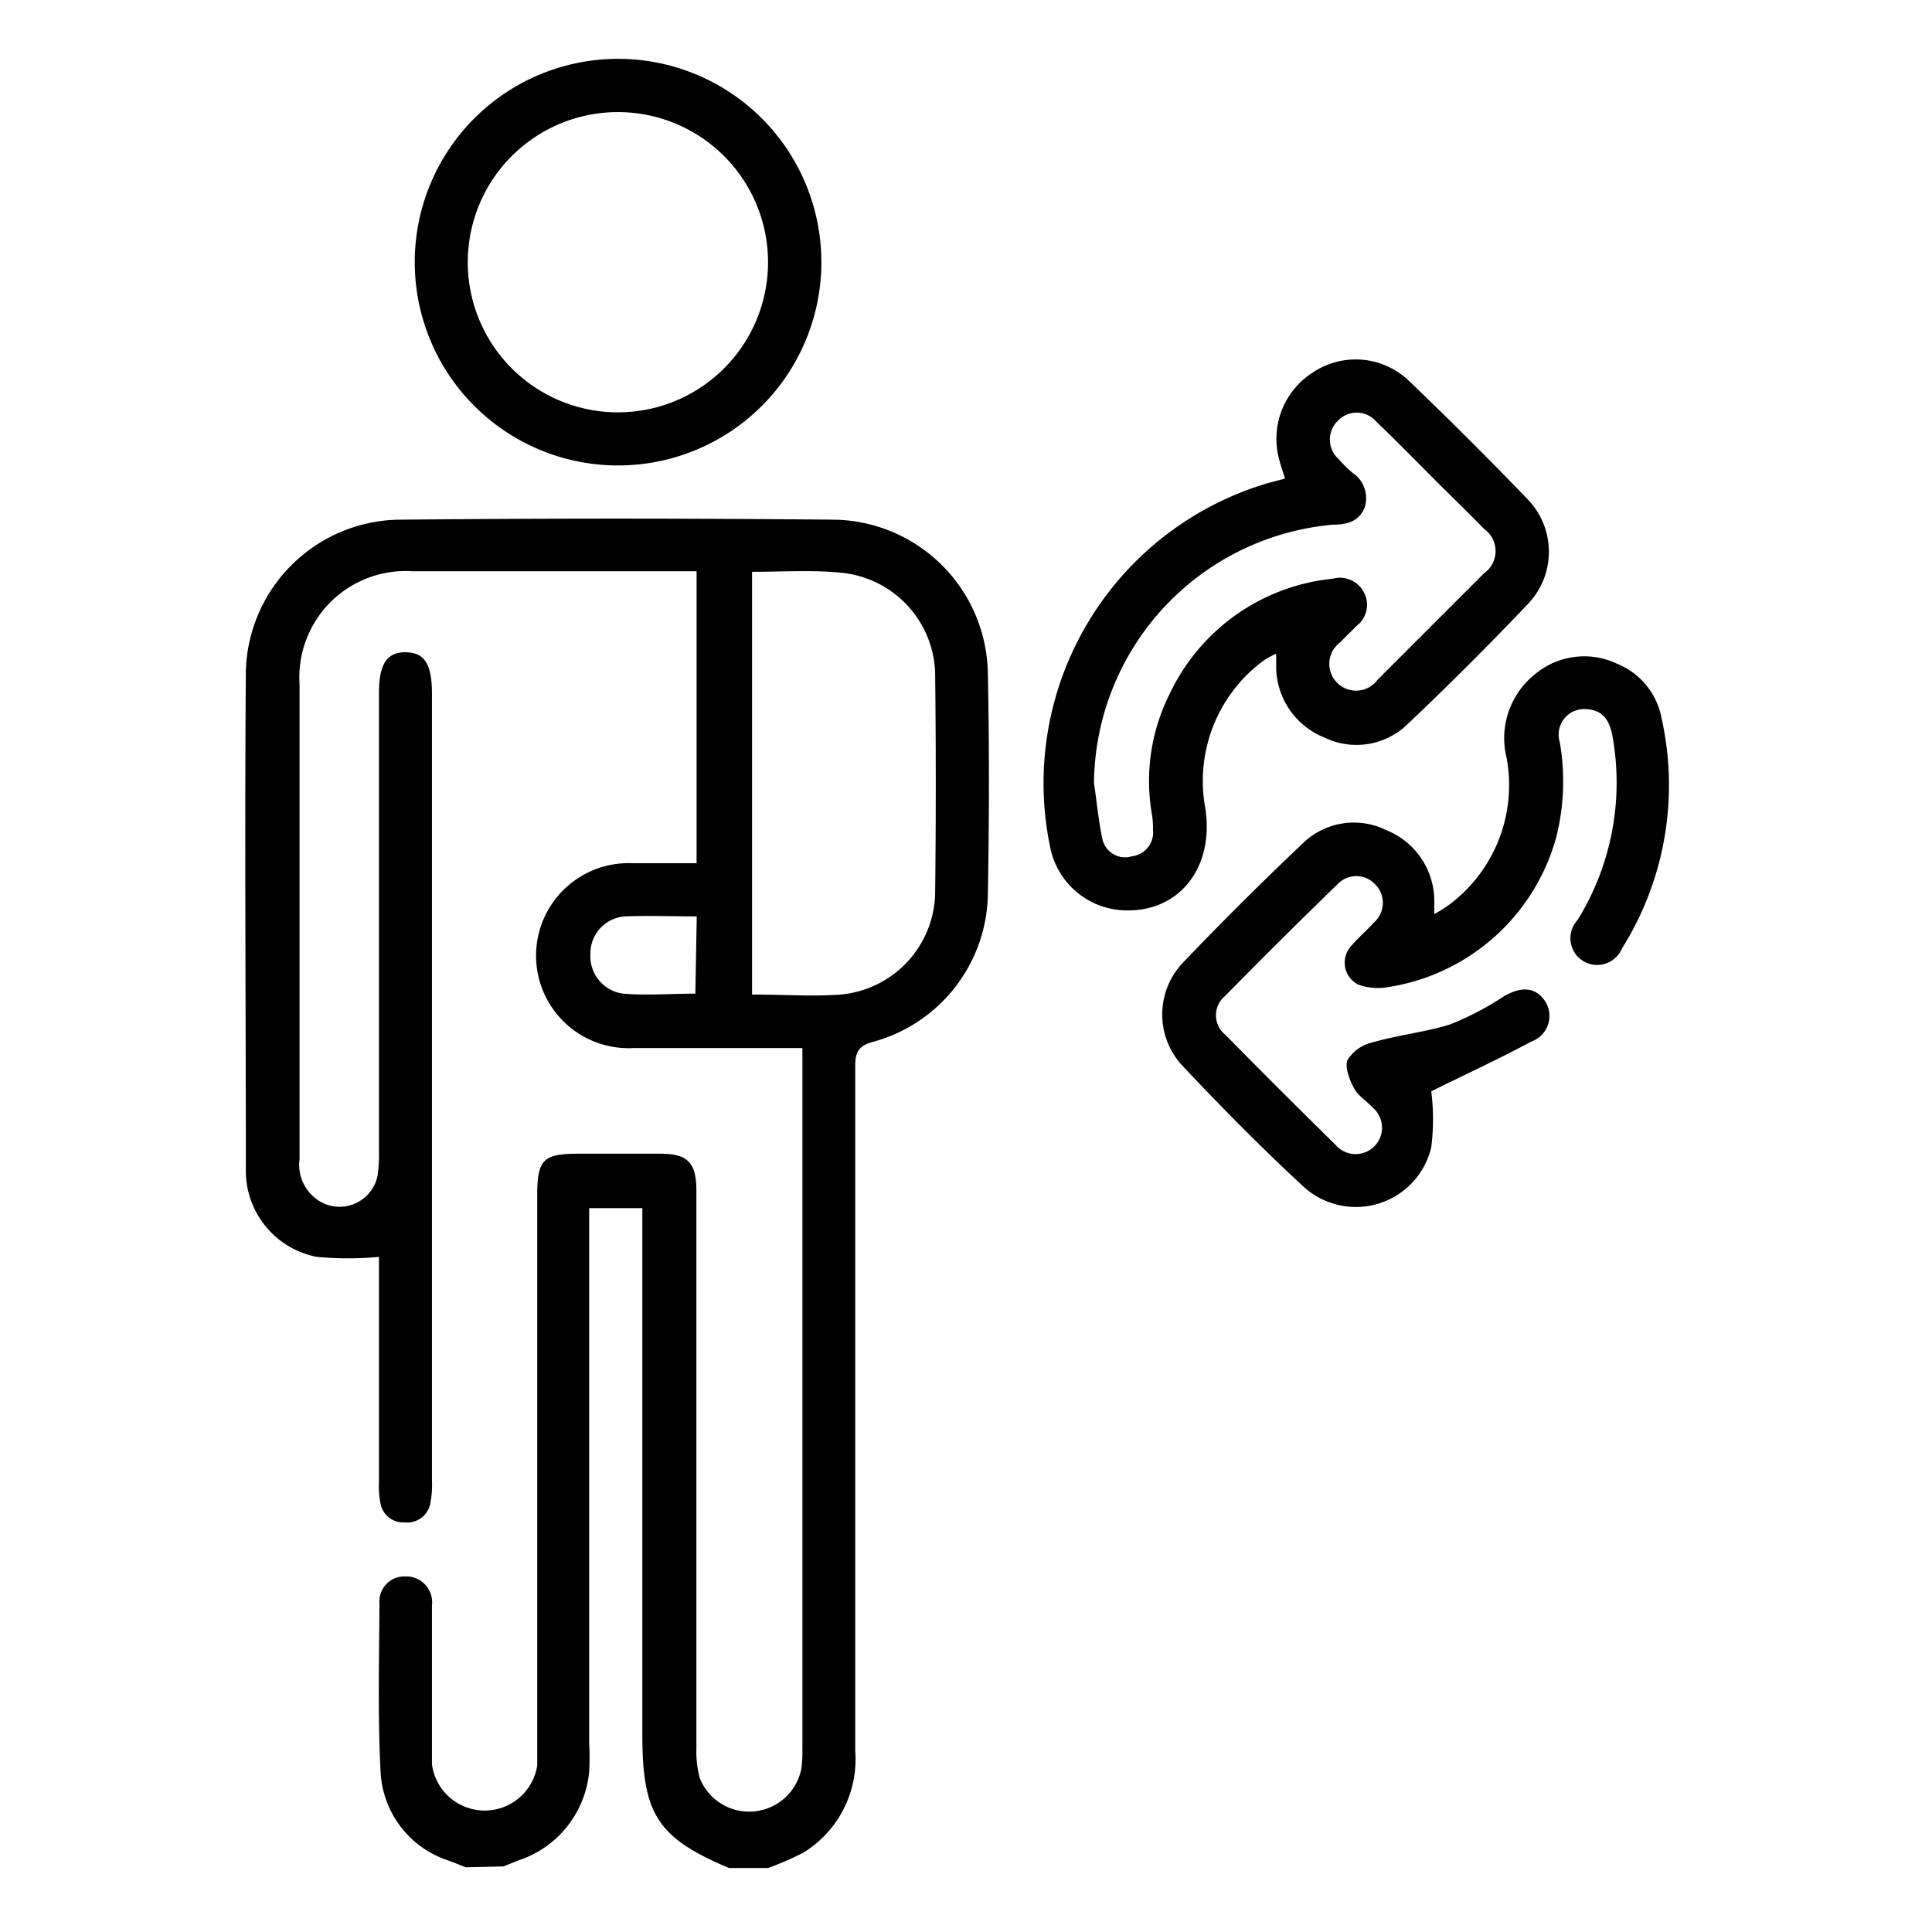 <svg id="Calque_1" data-name="Calque 1" xmlns="http://www.w3.org/2000/svg" viewBox="0 0 109 109"><title>blessures-cumulees</title><path d="M26.28,105.35l-.91-.36a5.55,5.55,0,0,1-3.9-5.06c-.16-3.14-.08-6.3-.06-9.45a1.41,1.41,0,0,1,1.47-1.54,1.46,1.46,0,0,1,1.49,1.64c0,2.62,0,5.24,0,7.87,0,.36,0,.73,0,1.09a3,3,0,0,0,5.94.06c0-.4,0-.8,0-1.2v-31c0-2,.37-2.31,2.33-2.31,1.53,0,3.06,0,4.59,0s2.06.46,2.06,2.09c0,3,0,5.91,0,8.86q0,11.31,0,22.61a5.79,5.79,0,0,0,.19,1.67,3,3,0,0,0,5.72-.48,6.51,6.51,0,0,0,.07-1.09V59.13H44c-2.76,0-5.52,0-8.28,0a5.22,5.22,0,1,1-.06-10.43c1.19,0,2.38,0,3.64,0V32.23h-16A6,6,0,0,0,16.9,38.6q0,13.4,0,26.8a2.4,2.4,0,0,0,1.4,2.51,2.19,2.19,0,0,0,3-1.57A8,8,0,0,0,21.38,65q0-12.95,0-25.9c0-1.63.45-2.32,1.52-2.3s1.47.69,1.47,2.35V83.52a5.53,5.53,0,0,1-.09,1.29,1.33,1.33,0,0,1-1.47,1.08,1.3,1.3,0,0,1-1.35-1.1,5.17,5.17,0,0,1-.08-1.18q0-5.88,0-11.76v-.94a18.56,18.56,0,0,1-3.51,0,4.94,4.94,0,0,1-4-4.86c0-9.4-.07-18.8,0-28.19a8.78,8.78,0,0,1,8.61-8.54q12.33-.12,24.65,0a8.81,8.81,0,0,1,8.6,8.54c.09,4.25.08,8.5,0,12.75a8.78,8.78,0,0,1-6.48,8.17c-.8.22-1,.57-1,1.36,0,12.88,0,25.76,0,38.64a6.18,6.18,0,0,1-2.92,5.74,16.72,16.72,0,0,1-2,.87h-2.2c-4-1.69-4.89-3-4.89-7.49V68.16h-3V69.5q0,14.43,0,28.85a14,14,0,0,1,0,1.59,5.83,5.83,0,0,1-3.93,5l-.91.36ZM42.43,32.26V56.11c1.74,0,3.4.12,5,0a5.86,5.86,0,0,0,5.33-5.73q.07-6.18,0-12.34a5.86,5.86,0,0,0-5.33-5.73C45.83,32.15,44.17,32.26,42.43,32.26ZM39.31,51.7c-1.38,0-2.67-.05-4,0a2.09,2.09,0,0,0-2,2.11,2.13,2.13,0,0,0,1.84,2.25c1.34.11,2.7,0,4.08,0Z"/><path d="M72.5,27c-.11-.35-.22-.66-.31-1a4.44,4.44,0,0,1,1.9-5,4.34,4.34,0,0,1,5.35.44q3.42,3.27,6.71,6.69a4.26,4.26,0,0,1,0,6q-3.26,3.43-6.7,6.69a4.14,4.14,0,0,1-4.73.79A4.32,4.32,0,0,1,72,37.61c0-.2,0-.4,0-.73a4.8,4.8,0,0,0-.7.38A8.44,8.44,0,0,0,68,45.59c.52,3.35-1.46,5.89-4.57,5.77a4.42,4.42,0,0,1-4.17-3.51A17.65,17.65,0,0,1,71.52,27.26ZM61.72,44.17c.15,1,.25,2.11.47,3.14a1.31,1.31,0,0,0,1.67,1,1.35,1.35,0,0,0,1.19-1.48A5.27,5.27,0,0,0,65,46a10.94,10.94,0,0,1,1-6.87,11.43,11.43,0,0,1,9.19-6.48,1.53,1.53,0,0,1,1.77.79,1.5,1.5,0,0,1-.43,1.88c-.31.31-.62.61-.92.92a1.51,1.51,0,1,0,2.12,2.1q3-3,6-6a1.53,1.53,0,0,0,0-2.5c-.81-.83-1.64-1.64-2.47-2.46-1.2-1.2-2.38-2.41-3.6-3.58a1.46,1.46,0,0,0-2.14-.1,1.48,1.48,0,0,0,0,2.2,8.11,8.11,0,0,0,.78.77A1.71,1.71,0,0,1,77,28.6c-.29.81-1,1-1.78,1A14.78,14.78,0,0,0,61.72,44.17Z"/><path d="M80.75,61.57a12.73,12.73,0,0,1,0,3.15A4.37,4.37,0,0,1,73.6,67c-2.37-2.18-4.63-4.48-6.84-6.82a4.24,4.24,0,0,1,0-5.89q3.27-3.42,6.71-6.68a4.13,4.13,0,0,1,4.73-.78,4.31,4.31,0,0,1,2.72,4c0,.19,0,.39,0,.74a7.57,7.57,0,0,0,.79-.49A8.42,8.42,0,0,0,85,42.76,4.62,4.62,0,0,1,86.65,38a4.32,4.32,0,0,1,4.61-.54,4.12,4.12,0,0,1,2.48,3.05,17.32,17.32,0,0,1-2.23,13,1.52,1.52,0,0,1-2.19.71A1.51,1.51,0,0,1,89,51.91a14.73,14.73,0,0,0,2-10.22c-.14-.89-.45-1.62-1.49-1.68A1.44,1.44,0,0,0,88,41.87a12.94,12.94,0,0,1-.19,5.33,11.69,11.69,0,0,1-9.56,8.5,3.23,3.23,0,0,1-1.64-.16,1.39,1.39,0,0,1-.34-2.21c.39-.46.85-.84,1.25-1.29a1.47,1.47,0,0,0,.07-2.14,1.45,1.45,0,0,0-2.14,0Q72.25,53,69.13,56.18a1.41,1.41,0,0,0,0,2.2q3.07,3.12,6.21,6.2a1.49,1.49,0,1,0,2.11-2.09c-.31-.34-.76-.61-1-1s-.6-1.23-.43-1.68a2.25,2.25,0,0,1,1.41-1c1.43-.41,2.93-.57,4.34-1a16.33,16.33,0,0,0,3-1.55c1-.62,1.83-.59,2.37.18a1.53,1.53,0,0,1-.74,2.32C84.54,59.76,82.56,60.67,80.75,61.57Z"/><path d="M23.4,14.85A11.47,11.47,0,1,1,34.94,26.26,11.47,11.47,0,0,1,23.4,14.85Zm19.93.08a8.47,8.47,0,1,0-8.73,8.33A8.47,8.47,0,0,0,43.33,14.93Z"/></svg>
